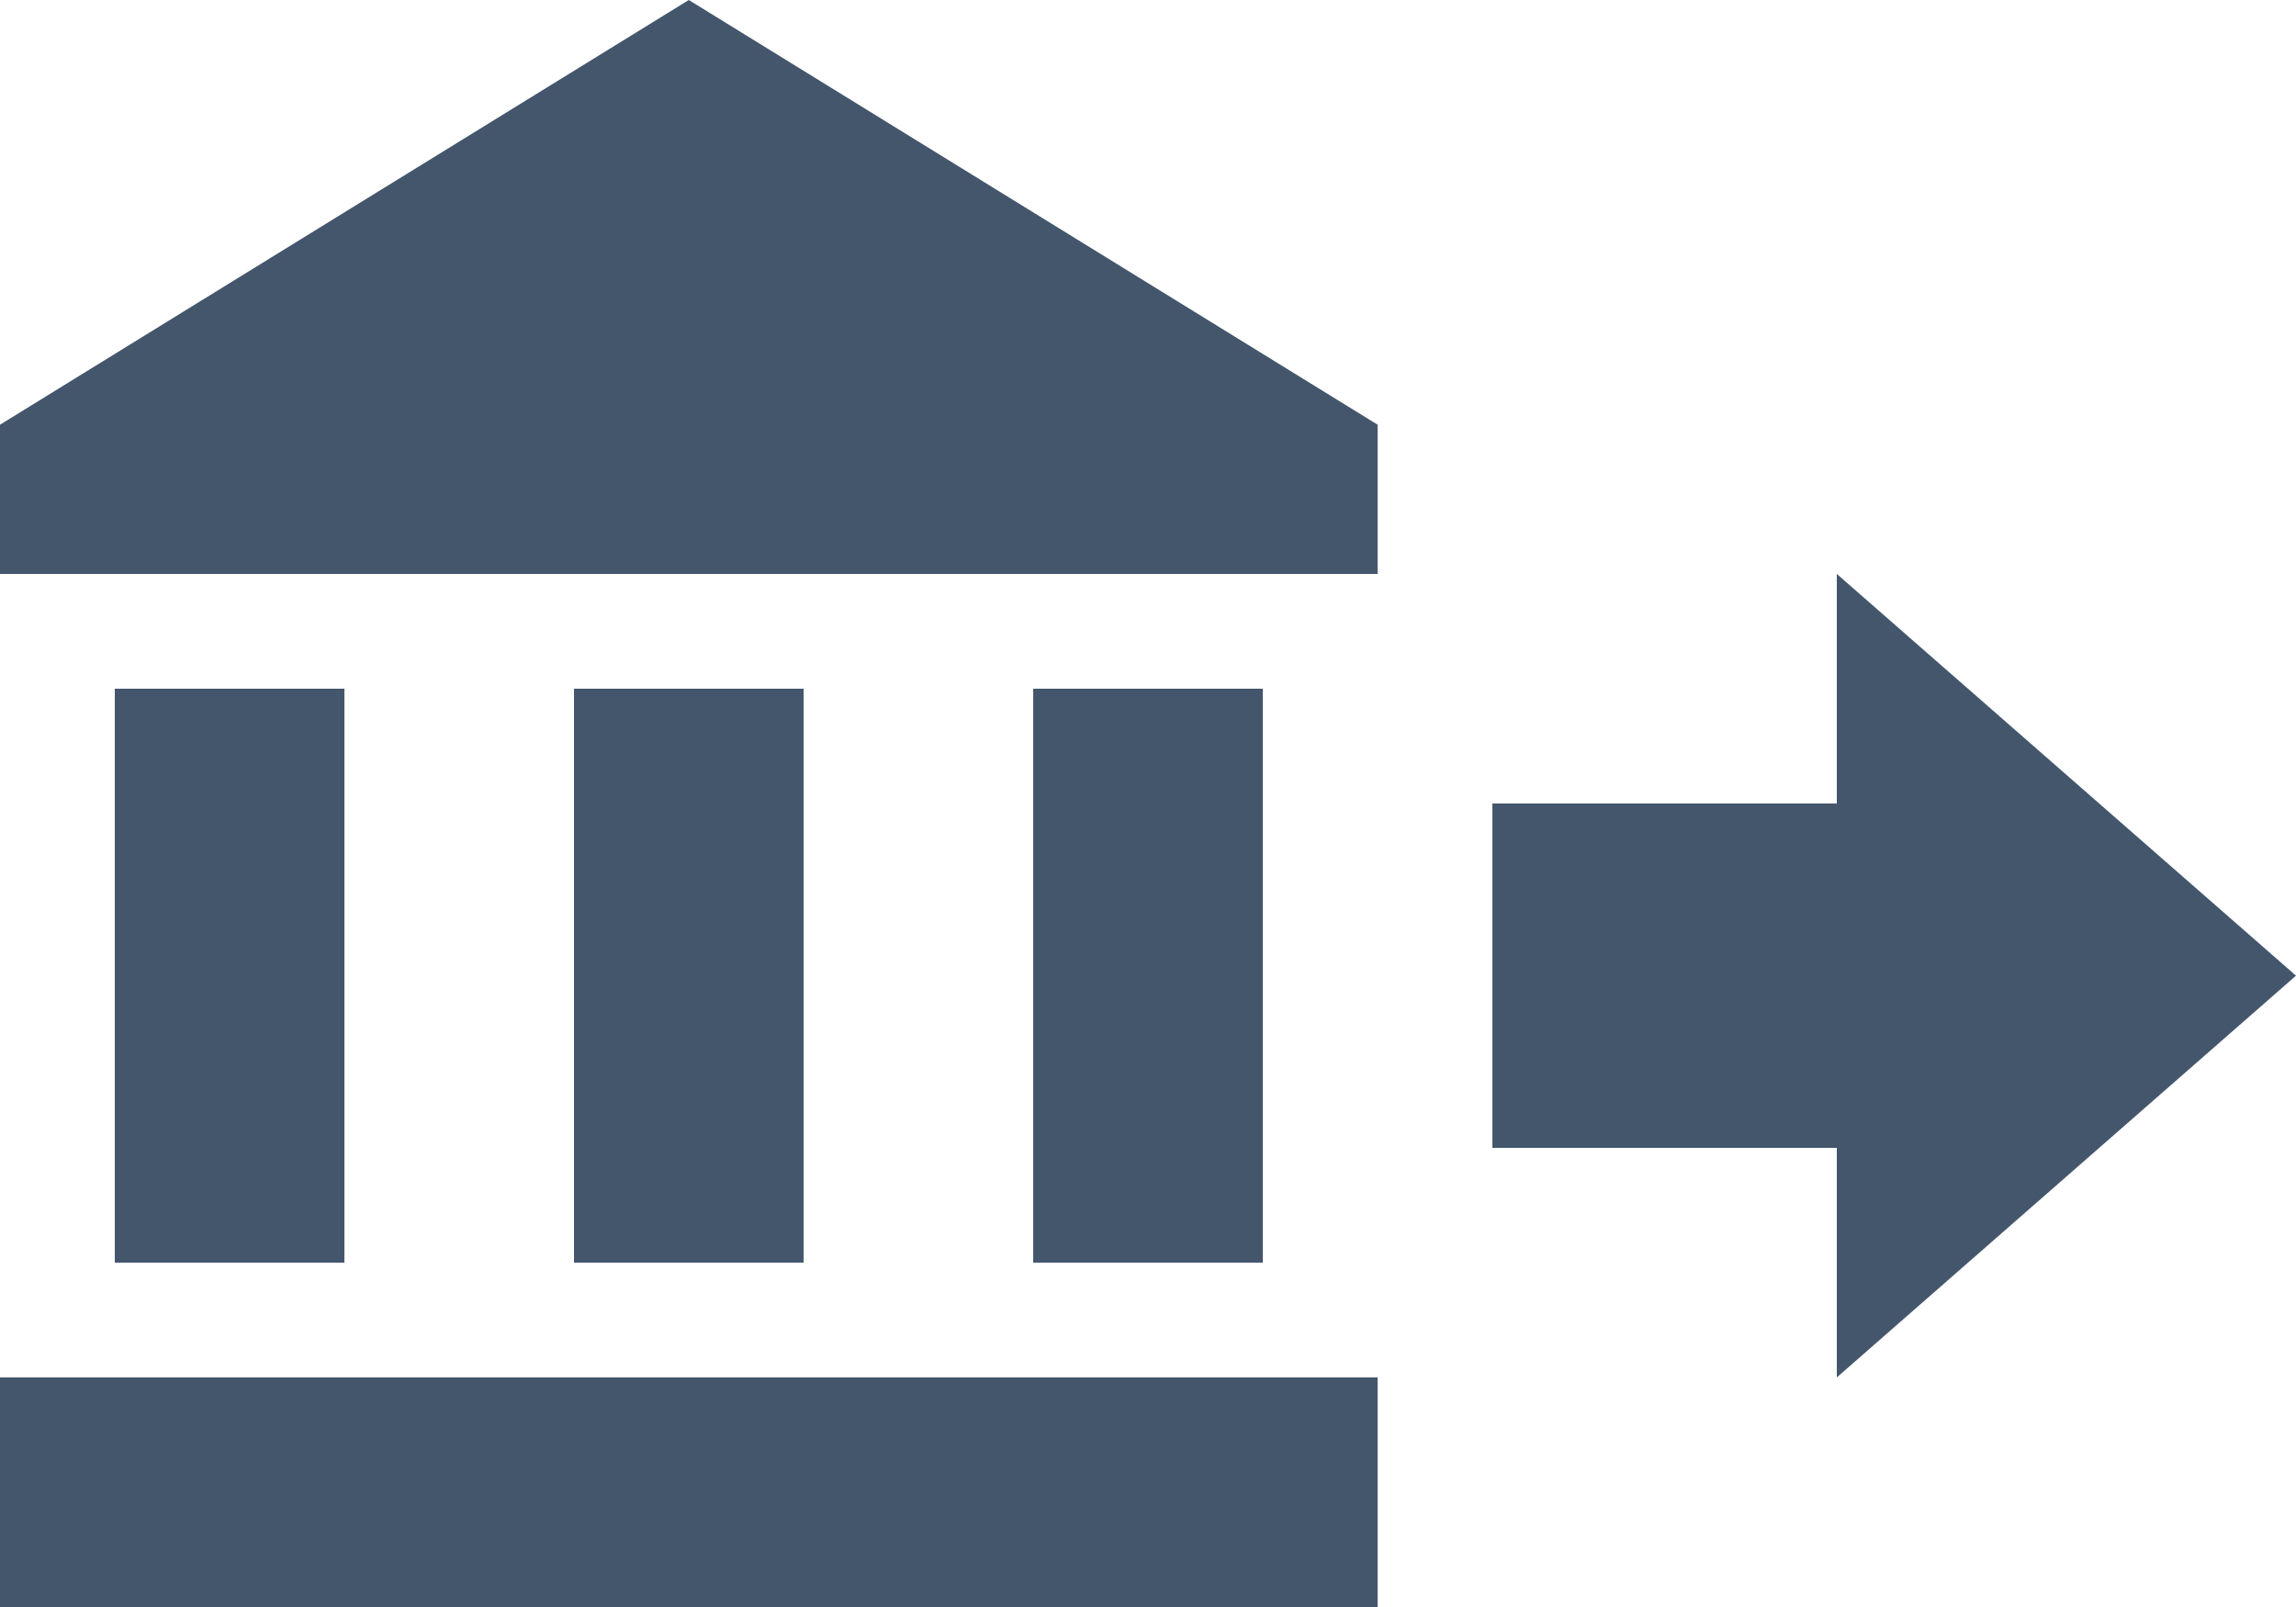 <svg width="20" height="14" viewBox="0 0 20 14" fill="none" xmlns="http://www.w3.org/2000/svg">
<path d="M13 10V7H16V5L20 8.5L16 12V10H13ZM12 3.7V5H0V3.7L6 0L12 3.7ZM0 12H12V14H0V12ZM5 6H7V11H5V6ZM1 6H3V11H1V6ZM9 6H11V11H9V6Z" fill="#44566C"/>
</svg>
